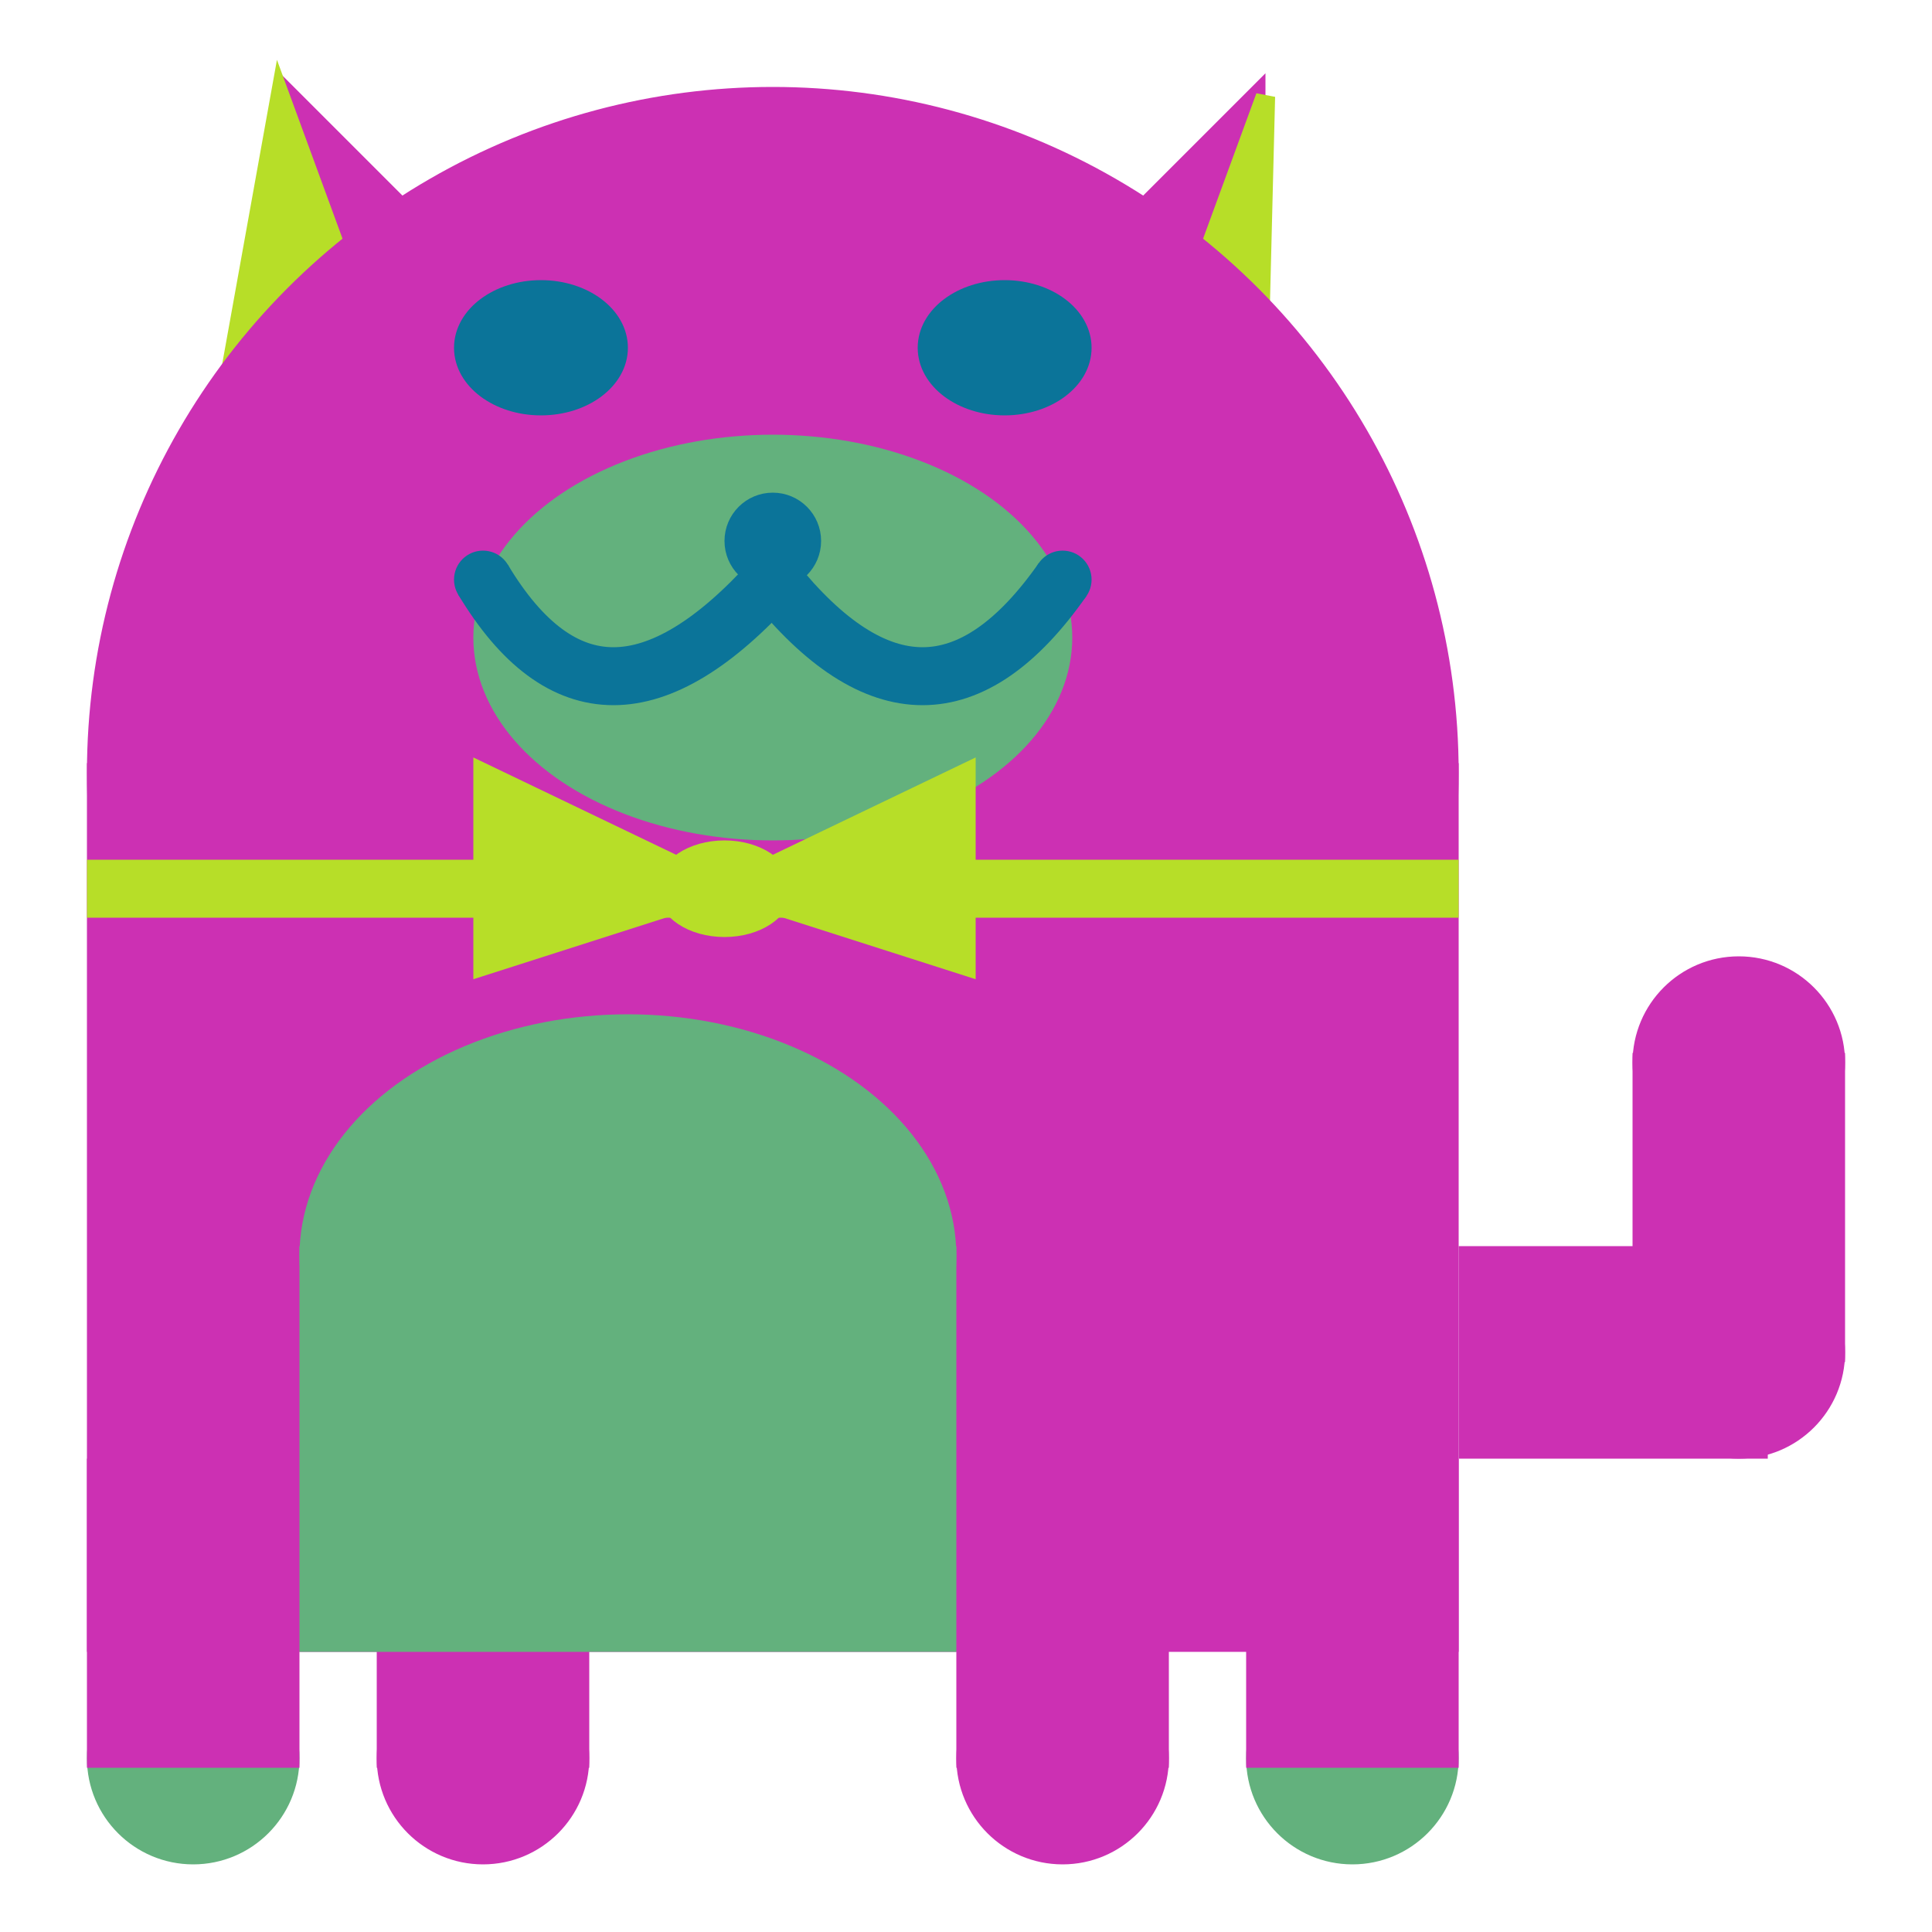 <svg viewBox="0 0 100 100" xmlns="http://www.w3.org/2000/svg">
<polygon points="15,5 25,15 15,25" stroke="rgb(204, 48, 179)" fill="rgb(204, 48, 179)"/>
<polygon points="14.5,5 20,20 10,30" stroke="rgb(183, 222, 40)" fill="rgb(183, 222, 40)"/>
<polygon points="65,5 55,15 65,25" stroke="rgb(204, 48, 179)" fill="rgb(204, 48, 179)"/>
<polygon points="65.5,5 65,25 60,20" stroke="rgb(183, 222, 40)" fill="rgb(183, 222, 40)"/>
<circle cx="40" cy="40" r="35" stroke="rgb(204, 48, 179)" fill="rgb(204, 48, 179)"/>
<rect x="5" y="40" width="70" height="45" stroke="rgb(204, 48, 179)" fill="rgb(204, 48, 179)"/>
<rect x="5" y="45" width="70" height="2" stroke="rgb(183, 222, 40)" fill="rgb(183, 222, 40)"/>
<circle cx="10" cy="91" r="5" stroke="rgb(99, 177, 125)" fill="rgb(99, 177, 125)"/>
<circle cx="25" cy="91" r="5" stroke="rgb(204, 48, 179)" fill="rgb(204, 48, 179)"/>
<circle cx="55" cy="91" r="5" stroke="rgb(204, 48, 179)" fill="rgb(204, 48, 179)"/>
<circle cx="70" cy="91" r="5" stroke="rgb(99, 177, 125)" fill="rgb(99, 177, 125)"/>
<rect x="5" y="76" width="10" height="15" stroke="rgb(204, 48, 179)" fill="rgb(204, 48, 179)"/>
<rect x="20" y="76" width="10" height="15" stroke="rgb(204, 48, 179)" fill="rgb(204, 48, 179)"/>
<rect x="50" y="76" width="10" height="15" stroke="rgb(204, 48, 179)" fill="rgb(204, 48, 179)"/>
<rect x="65" y="76" width="10" height="15" stroke="rgb(204, 48, 179)" fill="rgb(204, 48, 179)"/>
<circle cx="90" cy="55" r="5" stroke="rgb(204, 48, 179)" fill="rgb(204, 48, 179)"/>
<rect x="76" y="65" width="15" height="10" stroke="rgb(204, 48, 179)" fill="rgb(204, 48, 179)"/>
<circle cx="90" cy="70" r="5" stroke="rgb(204, 48, 179)" fill="rgb(204, 48, 179)"/>
<rect x="85" y="55" width="10" height="15" stroke="rgb(204, 48, 179)" fill="rgb(204, 48, 179)"/>
<rect x="16" y="65" width="33" height="20" stroke="rgb(99, 177, 125)" fill="rgb(99, 177, 125)"/>
<ellipse cx="32.5" cy="65" rx="16.5" ry="12" stroke="rgb(99, 177, 125)" fill="rgb(99, 177, 125)" />
<ellipse cx="28" cy="18" rx="4" ry="3" stroke="rgb(11, 116, 153)" fill="rgb(11, 116, 153)" />
<ellipse cx="52" cy="18" rx="4" ry="3" stroke="rgb(11, 116, 153)" fill="rgb(11, 116, 153)" />
<ellipse cx="40" cy="33" rx="15" ry="10" stroke="rgb(99, 177, 125)" fill="rgb(99, 177, 125)" />
<path d="M 40 30 q 8 10 15 0" stroke="rgb(11, 116, 153)" stroke-width="3" fill="none" />
<circle cx="40" cy="28" r="2" stroke="rgb(11, 116, 153)" fill="rgb(11, 116, 153)"/>
<path d="M 25 30 q 6 10 15 0" stroke="rgb(11, 116, 153)" stroke-width="3" fill="none" />
<circle cx="25" cy="30" r="1" stroke="rgb(11, 116, 153)" fill="rgb(11, 116, 153)"/>
<circle cx="55" cy="30" r="1" stroke="rgb(11, 116, 153)" fill="rgb(11, 116, 153)"/>
<polygon points="37.5,46 25,40 25,50" stroke="rgb(183, 222, 40)" fill="rgb(183, 222, 40)"/>
<polygon points="37.5,46 50,40 50,50" stroke="rgb(183, 222, 40)" fill="rgb(183, 222, 40)"/>
<ellipse cx="37.5" cy="46" rx="3" ry="2" stroke="rgb(183, 222, 40)" fill="rgb(183, 222, 40)" />
</svg>